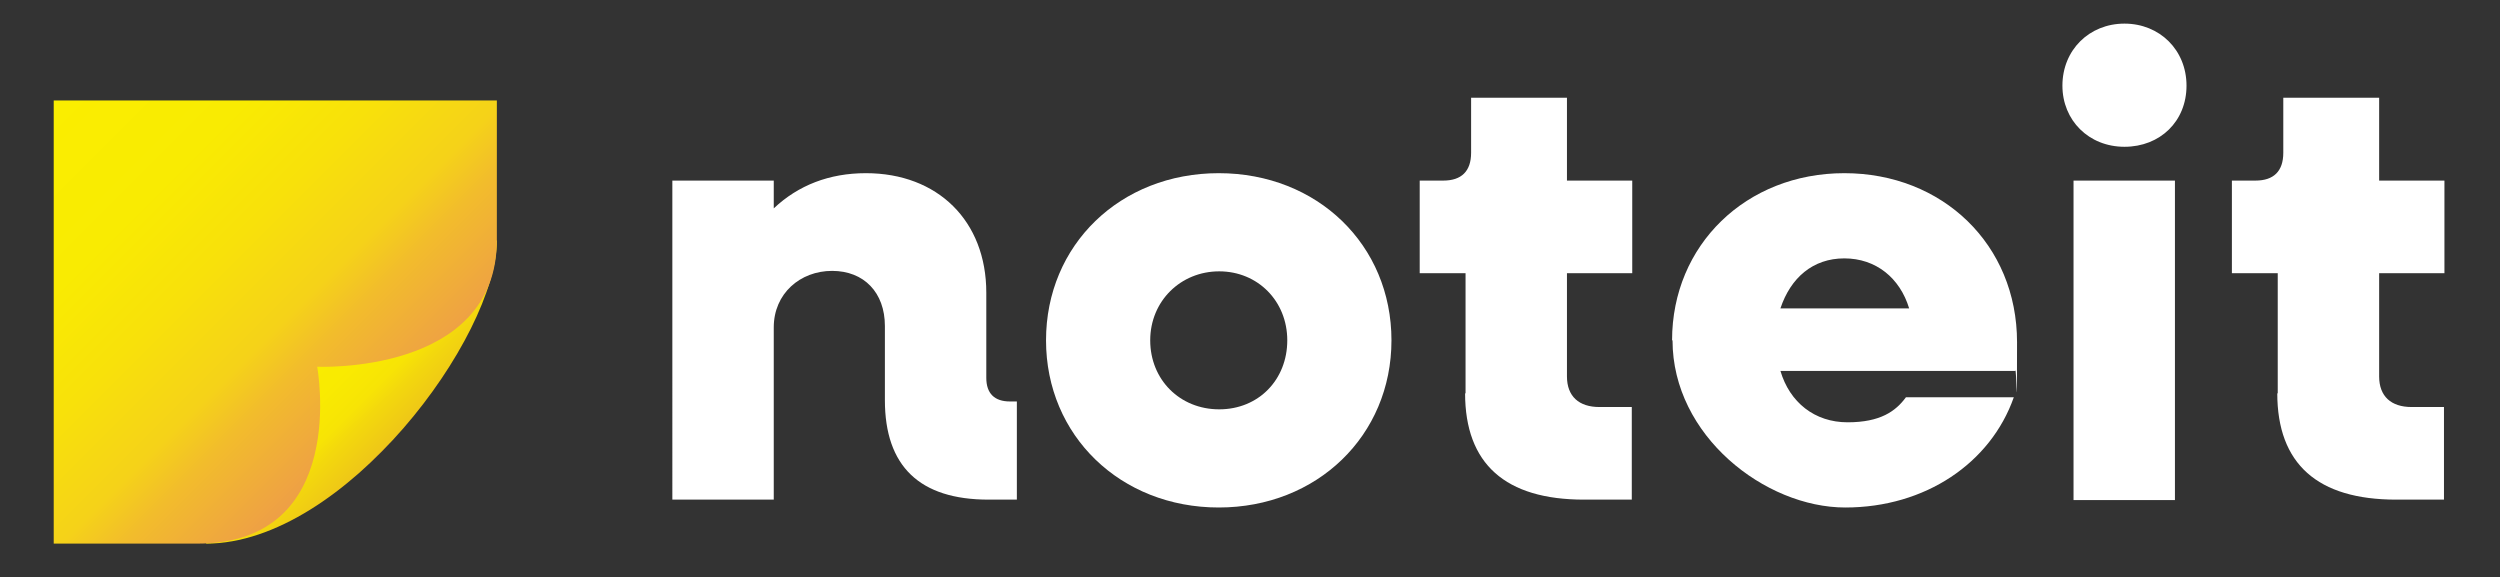 <?xml version="1.0" encoding="UTF-8"?>
<svg xmlns="http://www.w3.org/2000/svg" xmlns:xlink="http://www.w3.org/1999/xlink" version="1.1" viewBox="0 0 539.9 124.7">
  <rect x="0" y="0" width="539.9" height="124.7" fill="#333333" stroke="none"/>
  <defs>
    <style>
      .cls-1 {
        fill: url(#_무제_그라디언트);
      }

      .cls-2 {
        fill: url(#_무제_그라디언트_2);
      }

      .cls-3 {
        fill: #fff;
      }
    </style>
    <linearGradient id="_무제_그라디언트" data-name="무제 그라디언트" x1="85.6" y1="41.3" x2="60.2" y2="66.8" gradientTransform="translate(0 135.6) scale(1 -1)" gradientUnits="userSpaceOnUse">
      <stop offset="0" stop-color="#e9b424"/>
      <stop offset="0" stop-color="#eec618"/>
      <stop offset=".2" stop-color="#f3d80d"/>
      <stop offset=".3" stop-color="#f7e405"/>
      <stop offset=".5" stop-color="#f9eb01"/>
      <stop offset="1" stop-color="#faee00"/>
    </linearGradient>
    <linearGradient id="_무제_그라디언트_2" data-name="무제 그라디언트 2" x1="81" y1="44.6" x2="11.6" y2="114" gradientTransform="translate(0 135.6) scale(1 -1)" gradientUnits="userSpaceOnUse">
      <stop offset="0" stop-color="#ee9c4a"/>
      <stop offset="0" stop-color="#ee9f46"/>
      <stop offset=".2" stop-color="#f2bc2c"/>
      <stop offset=".3" stop-color="#f5d219"/>
      <stop offset=".5" stop-color="#f8e10a"/>
      <stop offset=".7" stop-color="#f9eb02"/>
      <stop offset="1" stop-color="#faee00"/>
    </linearGradient>
  </defs>
  <!-- Generator: Adobe Illustrator 28.7.2, SVG Export Plug-In . SVG Version: 1.2.0 Build 154)  -->
  <g>
    <g id="_레이어_1" data-name="레이어_1">
      <g id="_레이어_1-2" data-name="_레이어_1">
        <g>
          <path class="cls-3" d="M145.2,39h21.9v6c5.3-5,12-7.6,19.9-7.6,15.5,0,26,10.3,26,25.8v18.4c0,3.4,1.8,5.1,5.1,5.1h1.5v21.2h-6.1c-14.9,0-22.4-7.2-22.4-21.5v-16c0-7.2-4.5-11.9-11.4-11.9s-12.6,4.9-12.6,12.2v37.2h-21.9V39.1h0Z"/>
          <path class="cls-3" d="M225.9,73.5c0-20.6,16-36.1,37.3-36.1s37.3,15.5,37.3,36.1-16.1,36.1-37.3,36.1-37.3-15.5-37.3-36.1ZM278,73.5c0-8.5-6.4-14.9-14.7-14.9s-14.9,6.4-14.9,14.9,6.4,14.9,14.9,14.9,14.7-6.4,14.7-14.9Z"/>
          <path class="cls-3" d="M316.5,85v-26h-9.9v-20h5.1c3.9,0,6-2,6-6v-11.9h20.7v17.9h14.1v20h-14.1v22.3c0,4.3,2.6,6.6,7,6.6h7v20h-10.3c-17,0-25.7-7.7-25.7-23h0Z"/>
          <path class="cls-3" d="M361.1,73.5c0-20.6,16-36.1,37.2-36.1s37.3,15.4,37.3,36.5-.1,4.5-.4,6.2h-50.7c2,6.8,7.4,11.1,14.5,11.1s10.4-2.4,12.6-5.4h23.3c-5,14.2-19.1,23.8-36.4,23.8s-37.3-15.5-37.3-36.1h0ZM384.5,66.6h27.8c-2-6.6-7.2-10.8-14-10.8s-11.6,4.2-13.8,10.8Z"/>
          <path class="cls-3" d="M445.4,18.5c0-7.7,5.8-13.4,13.4-13.4s13.4,5.7,13.4,13.4-5.7,13.2-13.4,13.2-13.4-5.7-13.4-13.2ZM447.8,39h21.9v69h-21.9V39h0Z"/>
          <path class="cls-3" d="M491.9,85v-26h-9.9v-20h5.1c3.9,0,6-2,6-6v-11.9h20.7v17.9h14.1v20h-14.1v22.3c0,4.3,2.6,6.6,7,6.6h7v20h-10.3c-17,0-25.7-7.7-25.7-23h0Z"/>
        </g>
        <g>
          <path class="cls-1" d="M44.5,117.4c29.9,0,62.8-44.6,62.8-65.5l-46.4,16.2-16.4,49.3Z"/>
          <path class="cls-2" d="M68.5,79.2s7.1,38.2-25.9,38.2H11.6V21.7h95.7v30.2c0,29.1-38.9,27.3-38.9,27.3h0Z"/>
        </g>
      </g>
    </g>
  </g>
</svg>